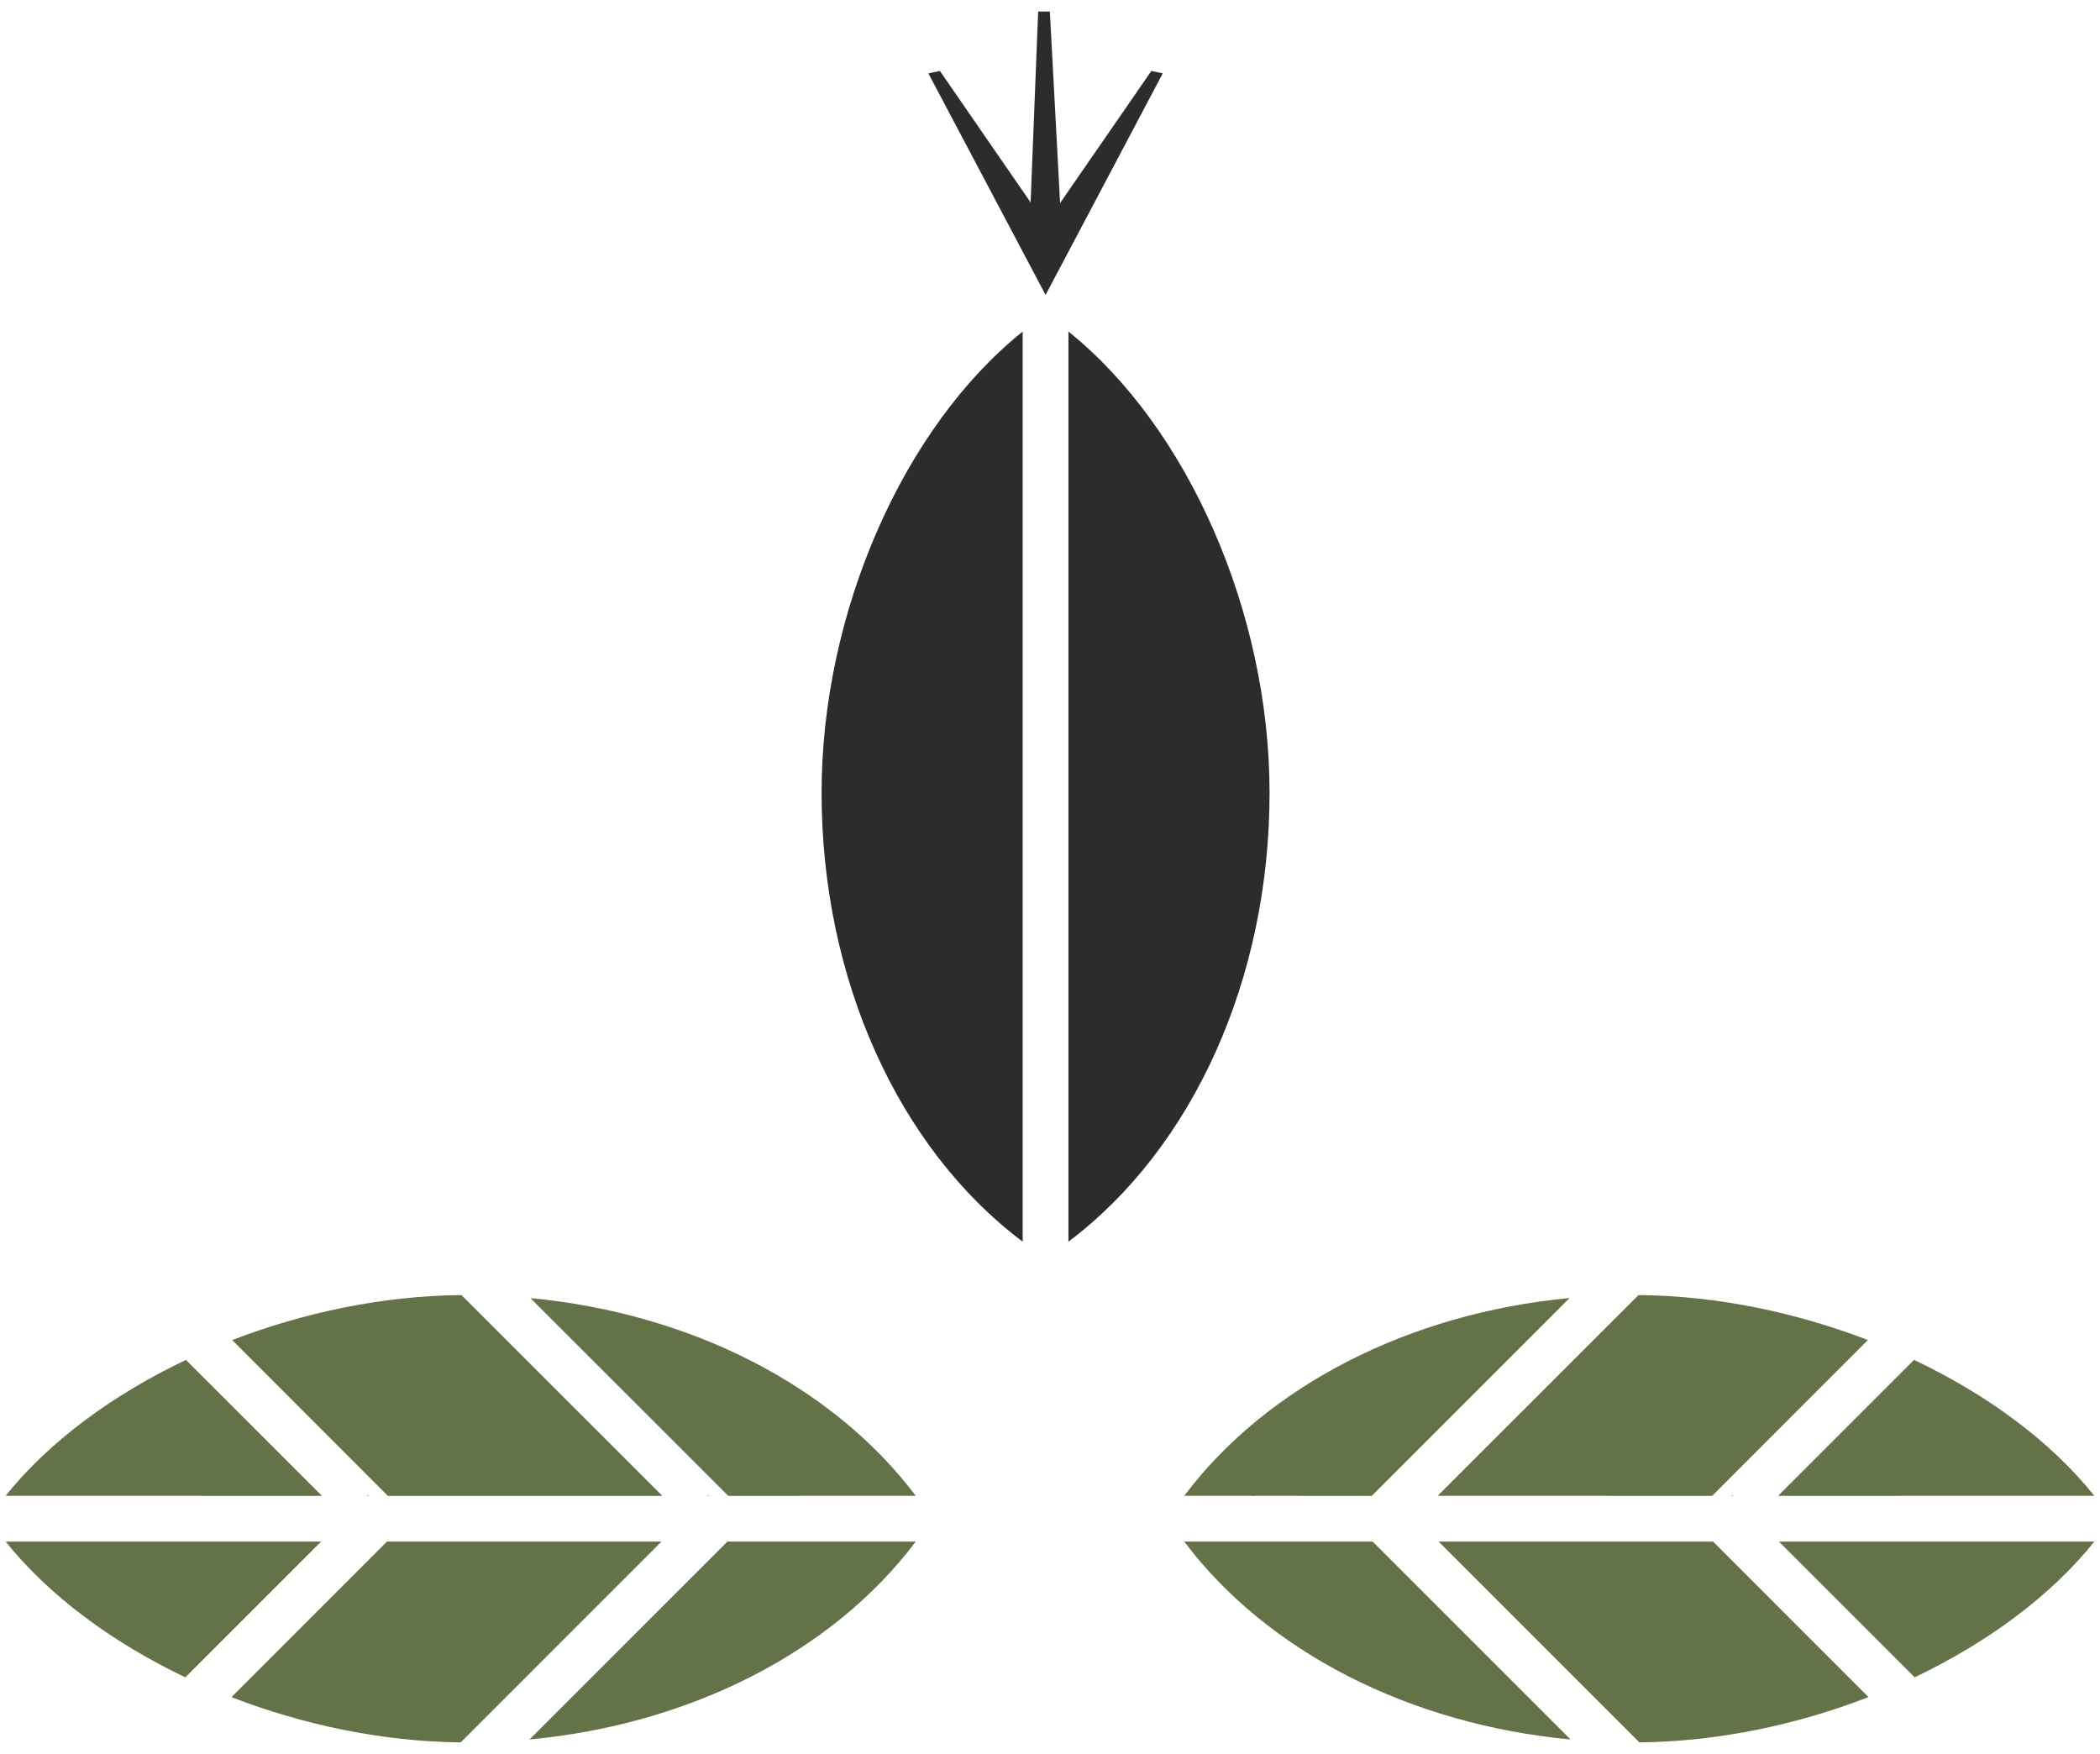 <?xml version="1.0" encoding="utf-8"?>
<!-- Generator: Adobe Illustrator 16.0.0, SVG Export Plug-In . SVG Version: 6.00 Build 0)  -->
<!DOCTYPE svg PUBLIC "-//W3C//DTD SVG 1.1//EN" "http://www.w3.org/Graphics/SVG/1.1/DTD/svg11.dtd">
<svg version="1.1" id="Layer_1" xmlns="http://www.w3.org/2000/svg" xmlns:xlink="http://www.w3.org/1999/xlink" x="0px" y="0px"
	 width="91px" height="76px" viewBox="0 0 91 76" enable-background="new 0 0 91 76" xml:space="preserve">
<g>
	<polygon fill="#2C2C2C" points="49.892,3.074 48.559,5.005 45.937,8.798 45.494,0.5 44.987,0.5 44.66,8.771 40.729,3.074 
		40.229,3.179 45.309,12.78 50.386,3.179 	"/>
	<path fill="#2C2C2C" d="M35.602,34.353c0,8.063,3.318,15.392,8.714,19.451V14.368C39.168,18.489,35.602,26.511,35.602,34.353z"/>
	<path fill="#2C2C2C" d="M55.014,34.353c0,8.063-3.323,15.392-8.715,19.451V14.368C51.447,18.489,55.014,26.511,55.014,34.353z"/>
	<path fill="#647248" d="M90.755,64.815c-1.901-2.374-4.65-4.388-7.812-5.889l-5.895,5.893L90.755,64.815z"/>
	<path fill="#647248" d="M74.193,64.819l6.75-6.753c-3.126-1.2-6.536-1.92-9.942-1.948l-8.702,8.697L74.193,64.819z"/>
	<path fill="#647248" d="M51.317,64.815l8.124,0.004l8.576-8.574C61.062,56.903,54.912,60.042,51.317,64.815z"/>
	<path fill="#647248" d="M90.755,66.799H77.088l5.883,5.882C86.115,71.175,88.861,69.164,90.755,66.799z"/>
	<path fill="#647248" d="M59.481,66.799h-8.164c3.6,4.784,9.771,7.919,16.739,8.575L59.481,66.799z"/>
	<path fill="#647248" d="M62.339,66.799l8.7,8.701c3.403-0.036,6.812-0.756,9.929-1.963l-6.735-6.738H62.339z"/>
	<polygon fill="#647248" points="75.068,64.78 75.029,64.819 75.104,64.815 	"/>
	<polygon fill="#647248" points="54.251,64.819 54.331,64.815 54.292,64.777 	"/>
	<path fill="#647248" d="M0.244,64.815c1.9-2.371,4.653-4.383,7.814-5.889l5.894,5.893L0.244,64.815z"/>
	<path fill="#647248" d="M16.809,64.819l-6.748-6.753c3.121-1.198,6.533-1.92,9.936-1.948l8.705,8.701H16.809z"/>
	<path fill="#647248" d="M39.682,64.815l-8.123,0.004l-8.574-8.571C29.937,56.906,36.088,60.048,39.682,64.815z"/>
	<path fill="#647248" d="M0.244,66.799h13.67L8.03,72.681C4.882,71.178,2.139,69.164,0.244,66.799z"/>
	<path fill="#647248" d="M31.521,66.799h8.161c-3.599,4.784-9.77,7.923-16.738,8.575L31.521,66.799z"/>
	<path fill="#647248" d="M28.662,66.799l-8.7,8.701c-3.402-0.036-6.812-0.756-9.931-1.96l6.738-6.741H28.662z"/>
	<polygon fill="#647248" points="15.932,64.78 15.971,64.819 15.895,64.819 	"/>
	<polygon fill="#647248" points="30.721,64.819 30.644,64.819 30.681,64.78 	"/>
</g>
</svg>
